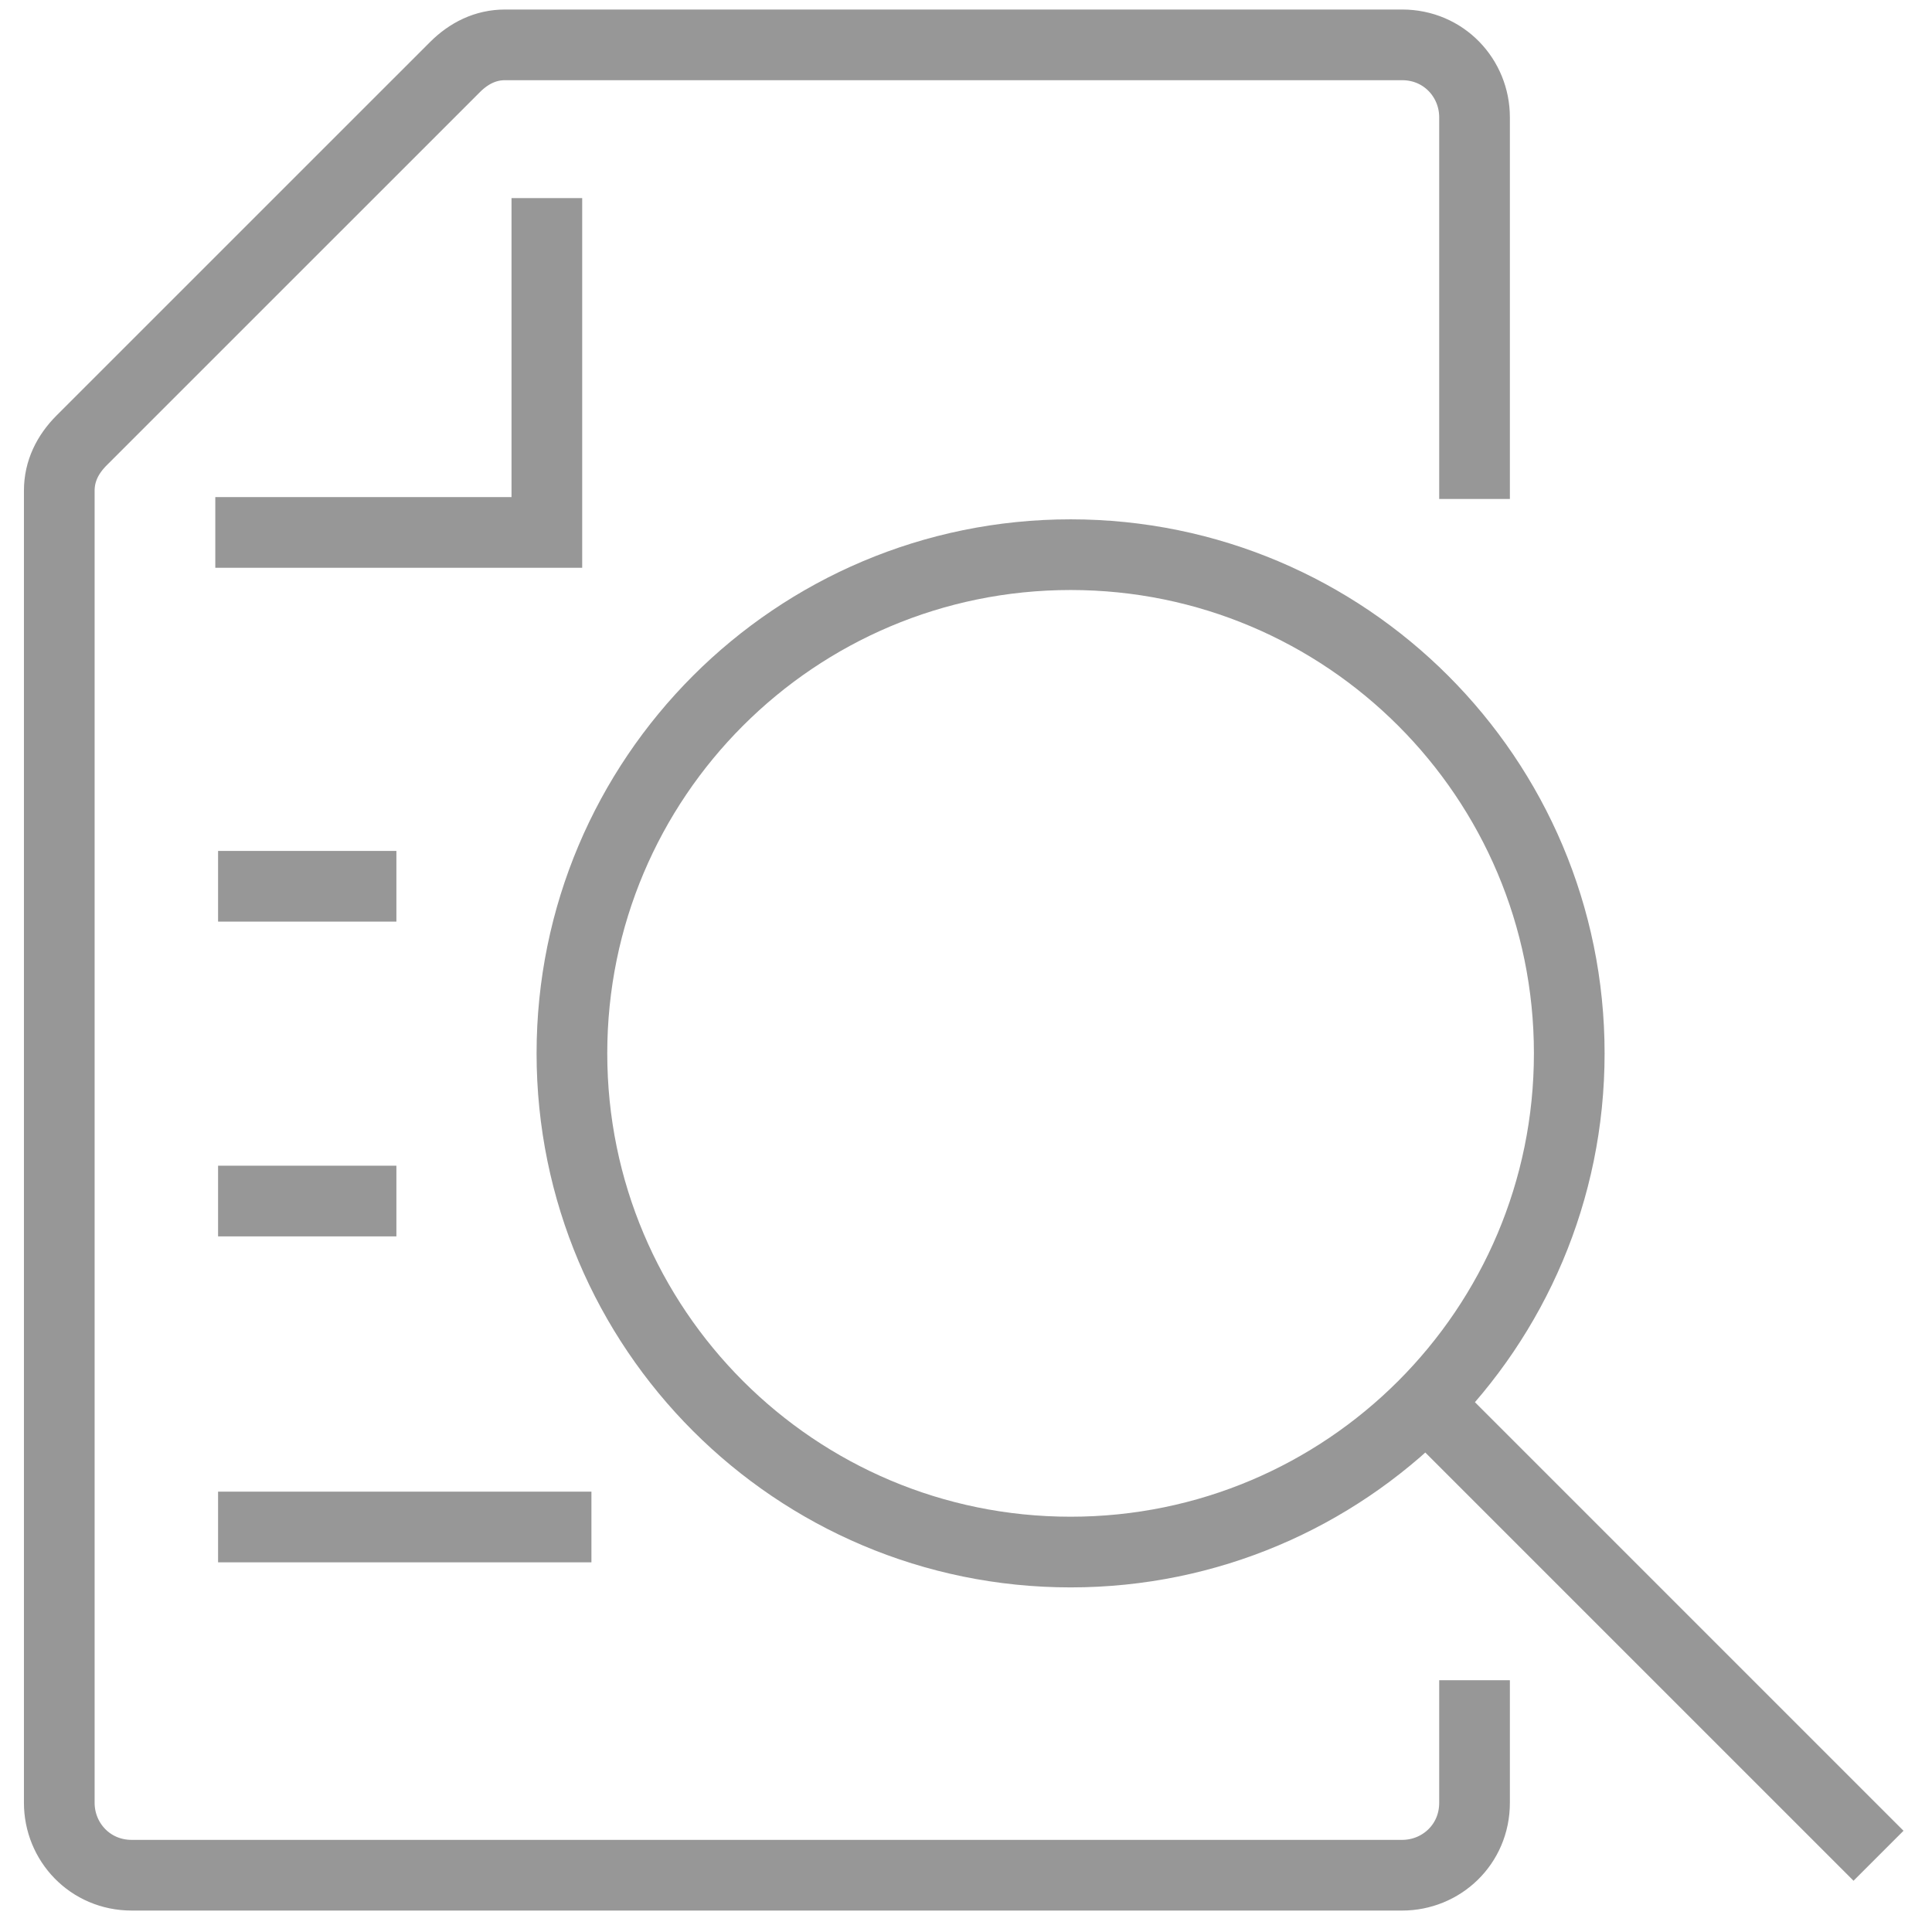 <svg width="41" height="41" viewBox="0 0 41 41" fill="none" xmlns="http://www.w3.org/2000/svg"><path d="M22.72 32.937C28.564 32.937 33.302 28.199 33.302 22.354C33.302 16.51 28.564 11.771 22.72 11.771C16.875 11.771 12.137 16.51 12.137 22.354C12.137 28.199 16.875 32.937 22.72 32.937Z" stroke="#979797" stroke-width="1.5" stroke-miterlimit="10"/><path d="M30.642 30.159L39.865 39.382" stroke="#979797" stroke-width="1.5" stroke-miterlimit="10"/><path d="M31.292 10.589V2.489C31.292 1.662 30.642 0.952 29.755 0.952H10.718C10.304 0.952 9.949 1.13 9.654 1.425L1.731 9.347C1.436 9.643 1.258 9.998 1.258 10.412V38.258C1.258 39.086 1.909 39.795 2.796 39.795H29.755C30.583 39.795 31.292 39.145 31.292 38.258V35.657" stroke="#979797" stroke-width="1.5" stroke-miterlimit="10"/><path d="M11.605 4.204V11.299H4.569" stroke="#979797" stroke-width="1.5" stroke-miterlimit="10"/><path d="M8.412 18.808H4.628" stroke="#979797" stroke-width="1.5" stroke-miterlimit="10"/><path d="M8.412 25.488H4.628" stroke="#979797" stroke-width="1.5" stroke-miterlimit="10"/><path d="M12.551 32.405H4.628" stroke="#979797" stroke-width="1.5" stroke-miterlimit="10"/></svg>